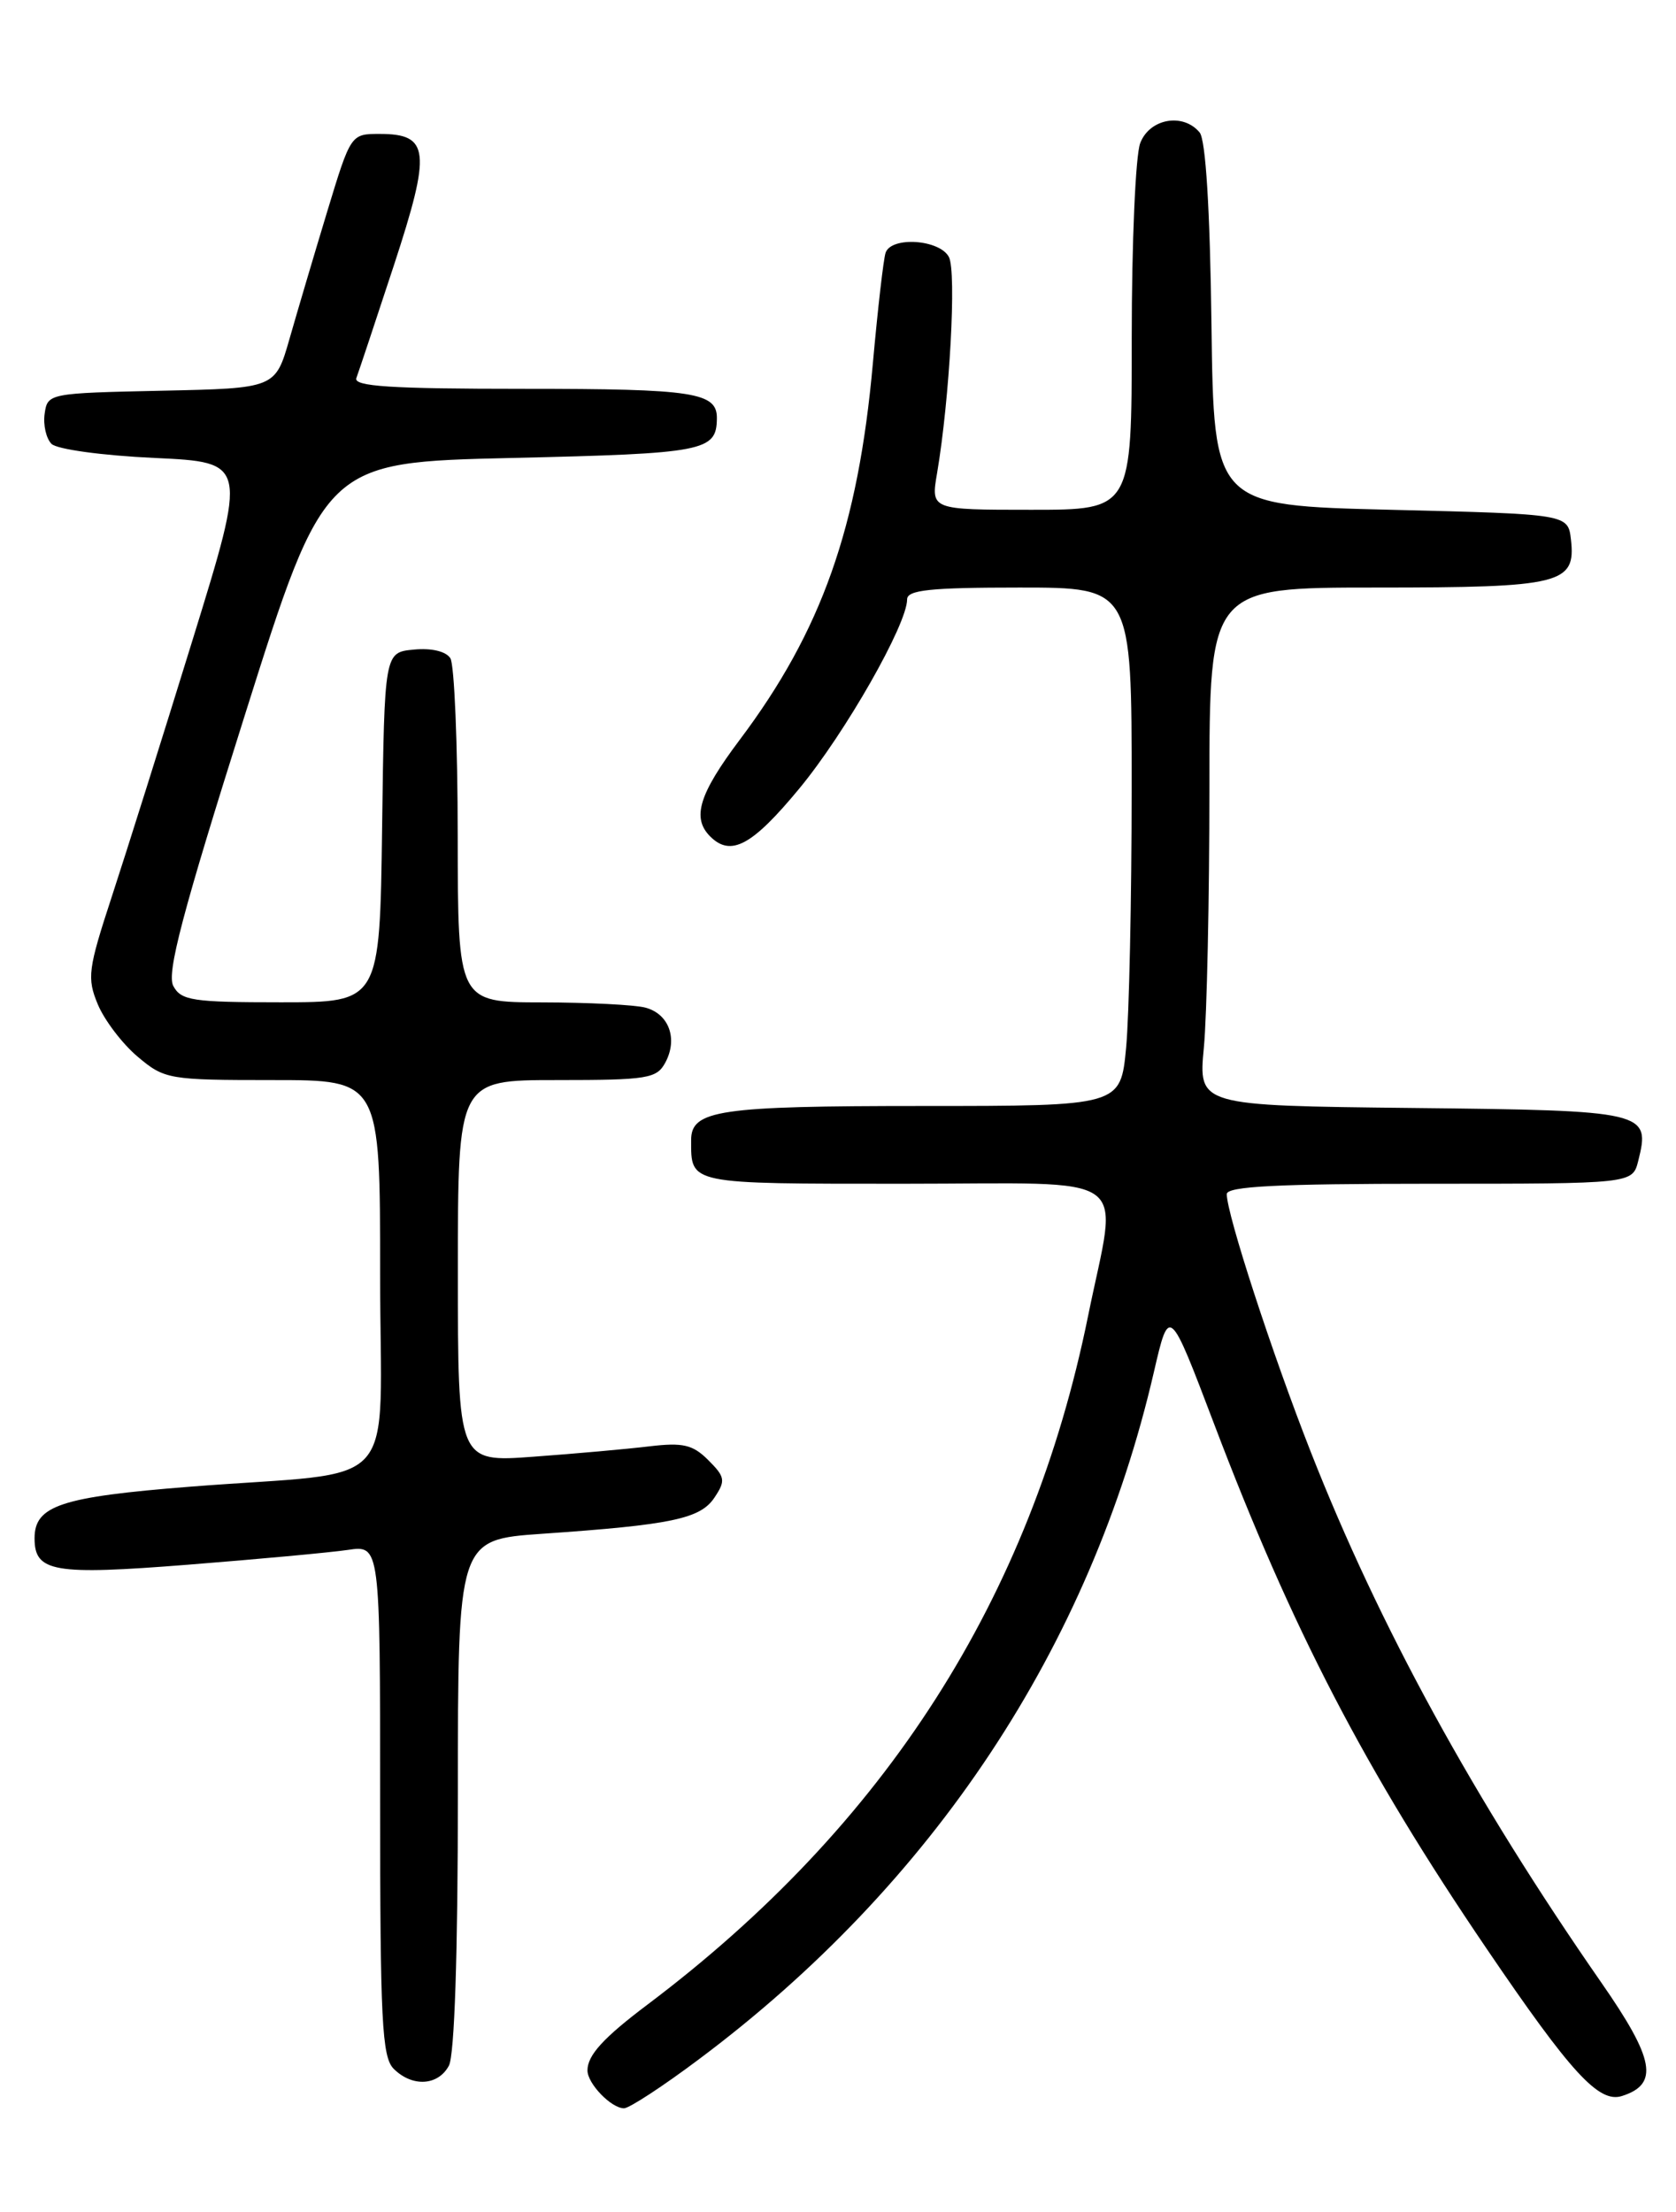 <?xml version="1.0" encoding="UTF-8" standalone="no"?>
<!DOCTYPE svg PUBLIC "-//W3C//DTD SVG 1.1//EN" "http://www.w3.org/Graphics/SVG/1.1/DTD/svg11.dtd" >
<svg xmlns="http://www.w3.org/2000/svg" xmlns:xlink="http://www.w3.org/1999/xlink" version="1.1" viewBox="0 0 194 256">
 <g >
 <path fill="currentColor"
d=" M 80.91 238.32 C 108.03 218.04 126.22 190.57 133.56 158.81 C 135.34 151.12 135.34 151.12 140.54 164.81 C 149.55 188.55 157.98 204.78 172.06 225.50 C 181.86 239.93 185.07 243.43 187.74 242.58 C 192.06 241.21 191.53 238.33 185.34 229.43 C 170.62 208.24 159.64 188.19 151.71 168.00 C 147.25 156.65 142.00 140.53 142.00 138.20 C 142.00 137.30 147.90 137.00 165.48 137.00 C 188.96 137.00 188.96 137.00 189.63 134.35 C 191.06 128.64 190.59 128.52 163.50 128.23 C 138.71 127.96 138.71 127.96 139.35 121.23 C 139.70 117.53 139.99 104.04 139.99 91.25 C 140.00 68.00 140.00 68.00 159.31 68.00 C 180.73 68.00 182.42 67.58 181.84 62.45 C 181.50 59.50 181.50 59.50 161.00 59.00 C 140.50 58.50 140.50 58.50 140.23 37.58 C 140.06 24.20 139.56 16.18 138.86 15.33 C 136.94 13.02 133.06 13.72 131.98 16.57 C 131.44 17.98 131.00 28.10 131.00 39.07 C 131.00 59.00 131.00 59.00 119.37 59.00 C 107.74 59.00 107.74 59.00 108.47 54.75 C 109.93 46.14 110.73 31.47 109.84 29.75 C 108.78 27.71 103.17 27.33 102.51 29.25 C 102.27 29.94 101.61 35.67 101.04 42.00 C 99.34 61.04 95.11 73.01 85.61 85.64 C 80.91 91.90 80.06 94.66 82.20 96.80 C 84.60 99.20 87.06 97.87 92.53 91.25 C 97.85 84.81 105.00 72.26 105.00 69.37 C 105.00 68.28 107.68 68.00 118.00 68.00 C 131.00 68.00 131.00 68.00 130.99 91.25 C 130.99 104.04 130.70 117.54 130.35 121.25 C 129.71 128.00 129.71 128.00 106.79 128.00 C 83.21 128.00 80.00 128.47 80.00 131.95 C 80.00 137.09 79.54 137.00 104.61 137.00 C 131.78 137.00 129.40 135.29 125.94 152.34 C 119.30 185.00 102.53 211.21 75.00 231.96 C 69.84 235.84 68.00 237.86 68.00 239.62 C 68.00 241.15 70.76 244.00 72.23 244.00 C 72.83 244.00 76.74 241.45 80.91 238.32 Z  M 51.96 239.07 C 52.61 237.86 53.00 226.06 53.00 207.66 C 53.00 178.19 53.00 178.19 62.75 177.51 C 77.72 176.48 81.07 175.78 82.70 173.32 C 84.01 171.36 83.94 170.94 81.99 168.99 C 80.19 167.19 79.06 166.93 75.17 167.39 C 72.60 167.70 66.56 168.24 61.75 168.59 C 53.00 169.24 53.00 169.24 53.00 147.12 C 53.00 125.00 53.00 125.00 64.46 125.00 C 74.98 125.00 76.02 124.83 77.02 122.96 C 78.48 120.23 77.44 117.35 74.72 116.62 C 73.50 116.29 68.11 116.02 62.75 116.01 C 53.00 116.00 53.00 116.00 52.98 96.75 C 52.98 86.16 52.59 76.90 52.13 76.18 C 51.62 75.38 49.94 74.98 47.90 75.18 C 44.50 75.50 44.50 75.50 44.23 95.75 C 43.96 116.00 43.96 116.00 32.51 116.00 C 22.31 116.00 20.96 115.80 20.06 114.11 C 19.27 112.64 21.11 105.65 28.31 82.86 C 37.57 53.50 37.57 53.50 59.32 53.00 C 81.55 52.49 82.93 52.22 82.98 48.45 C 83.03 45.41 80.38 45.00 60.69 45.00 C 45.18 45.00 40.89 44.72 41.25 43.75 C 41.51 43.06 43.46 37.20 45.59 30.72 C 49.94 17.45 49.73 15.50 43.94 15.50 C 40.61 15.50 40.60 15.51 37.87 24.50 C 36.37 29.45 34.41 36.07 33.51 39.22 C 31.87 44.94 31.87 44.94 18.69 45.22 C 5.67 45.50 5.50 45.53 5.17 47.87 C 4.98 49.17 5.34 50.74 5.96 51.37 C 6.59 52.00 11.84 52.72 17.87 53.00 C 28.64 53.50 28.64 53.50 22.31 74.00 C 18.83 85.28 14.62 98.65 12.96 103.71 C 10.18 112.19 10.05 113.19 11.33 116.26 C 12.10 118.09 14.17 120.81 15.94 122.30 C 19.05 124.92 19.54 125.00 31.58 125.00 C 44.00 125.00 44.00 125.00 44.00 147.41 C 44.00 173.30 46.85 170.11 22.00 172.06 C 7.05 173.24 4.00 174.25 4.00 178.03 C 4.00 181.94 6.19 182.32 21.75 181.09 C 29.86 180.45 38.19 179.68 40.25 179.38 C 44.00 178.82 44.00 178.82 44.00 208.34 C 44.00 233.84 44.21 238.07 45.57 239.43 C 47.72 241.57 50.71 241.40 51.96 239.07 Z "/>
</g>
</svg>